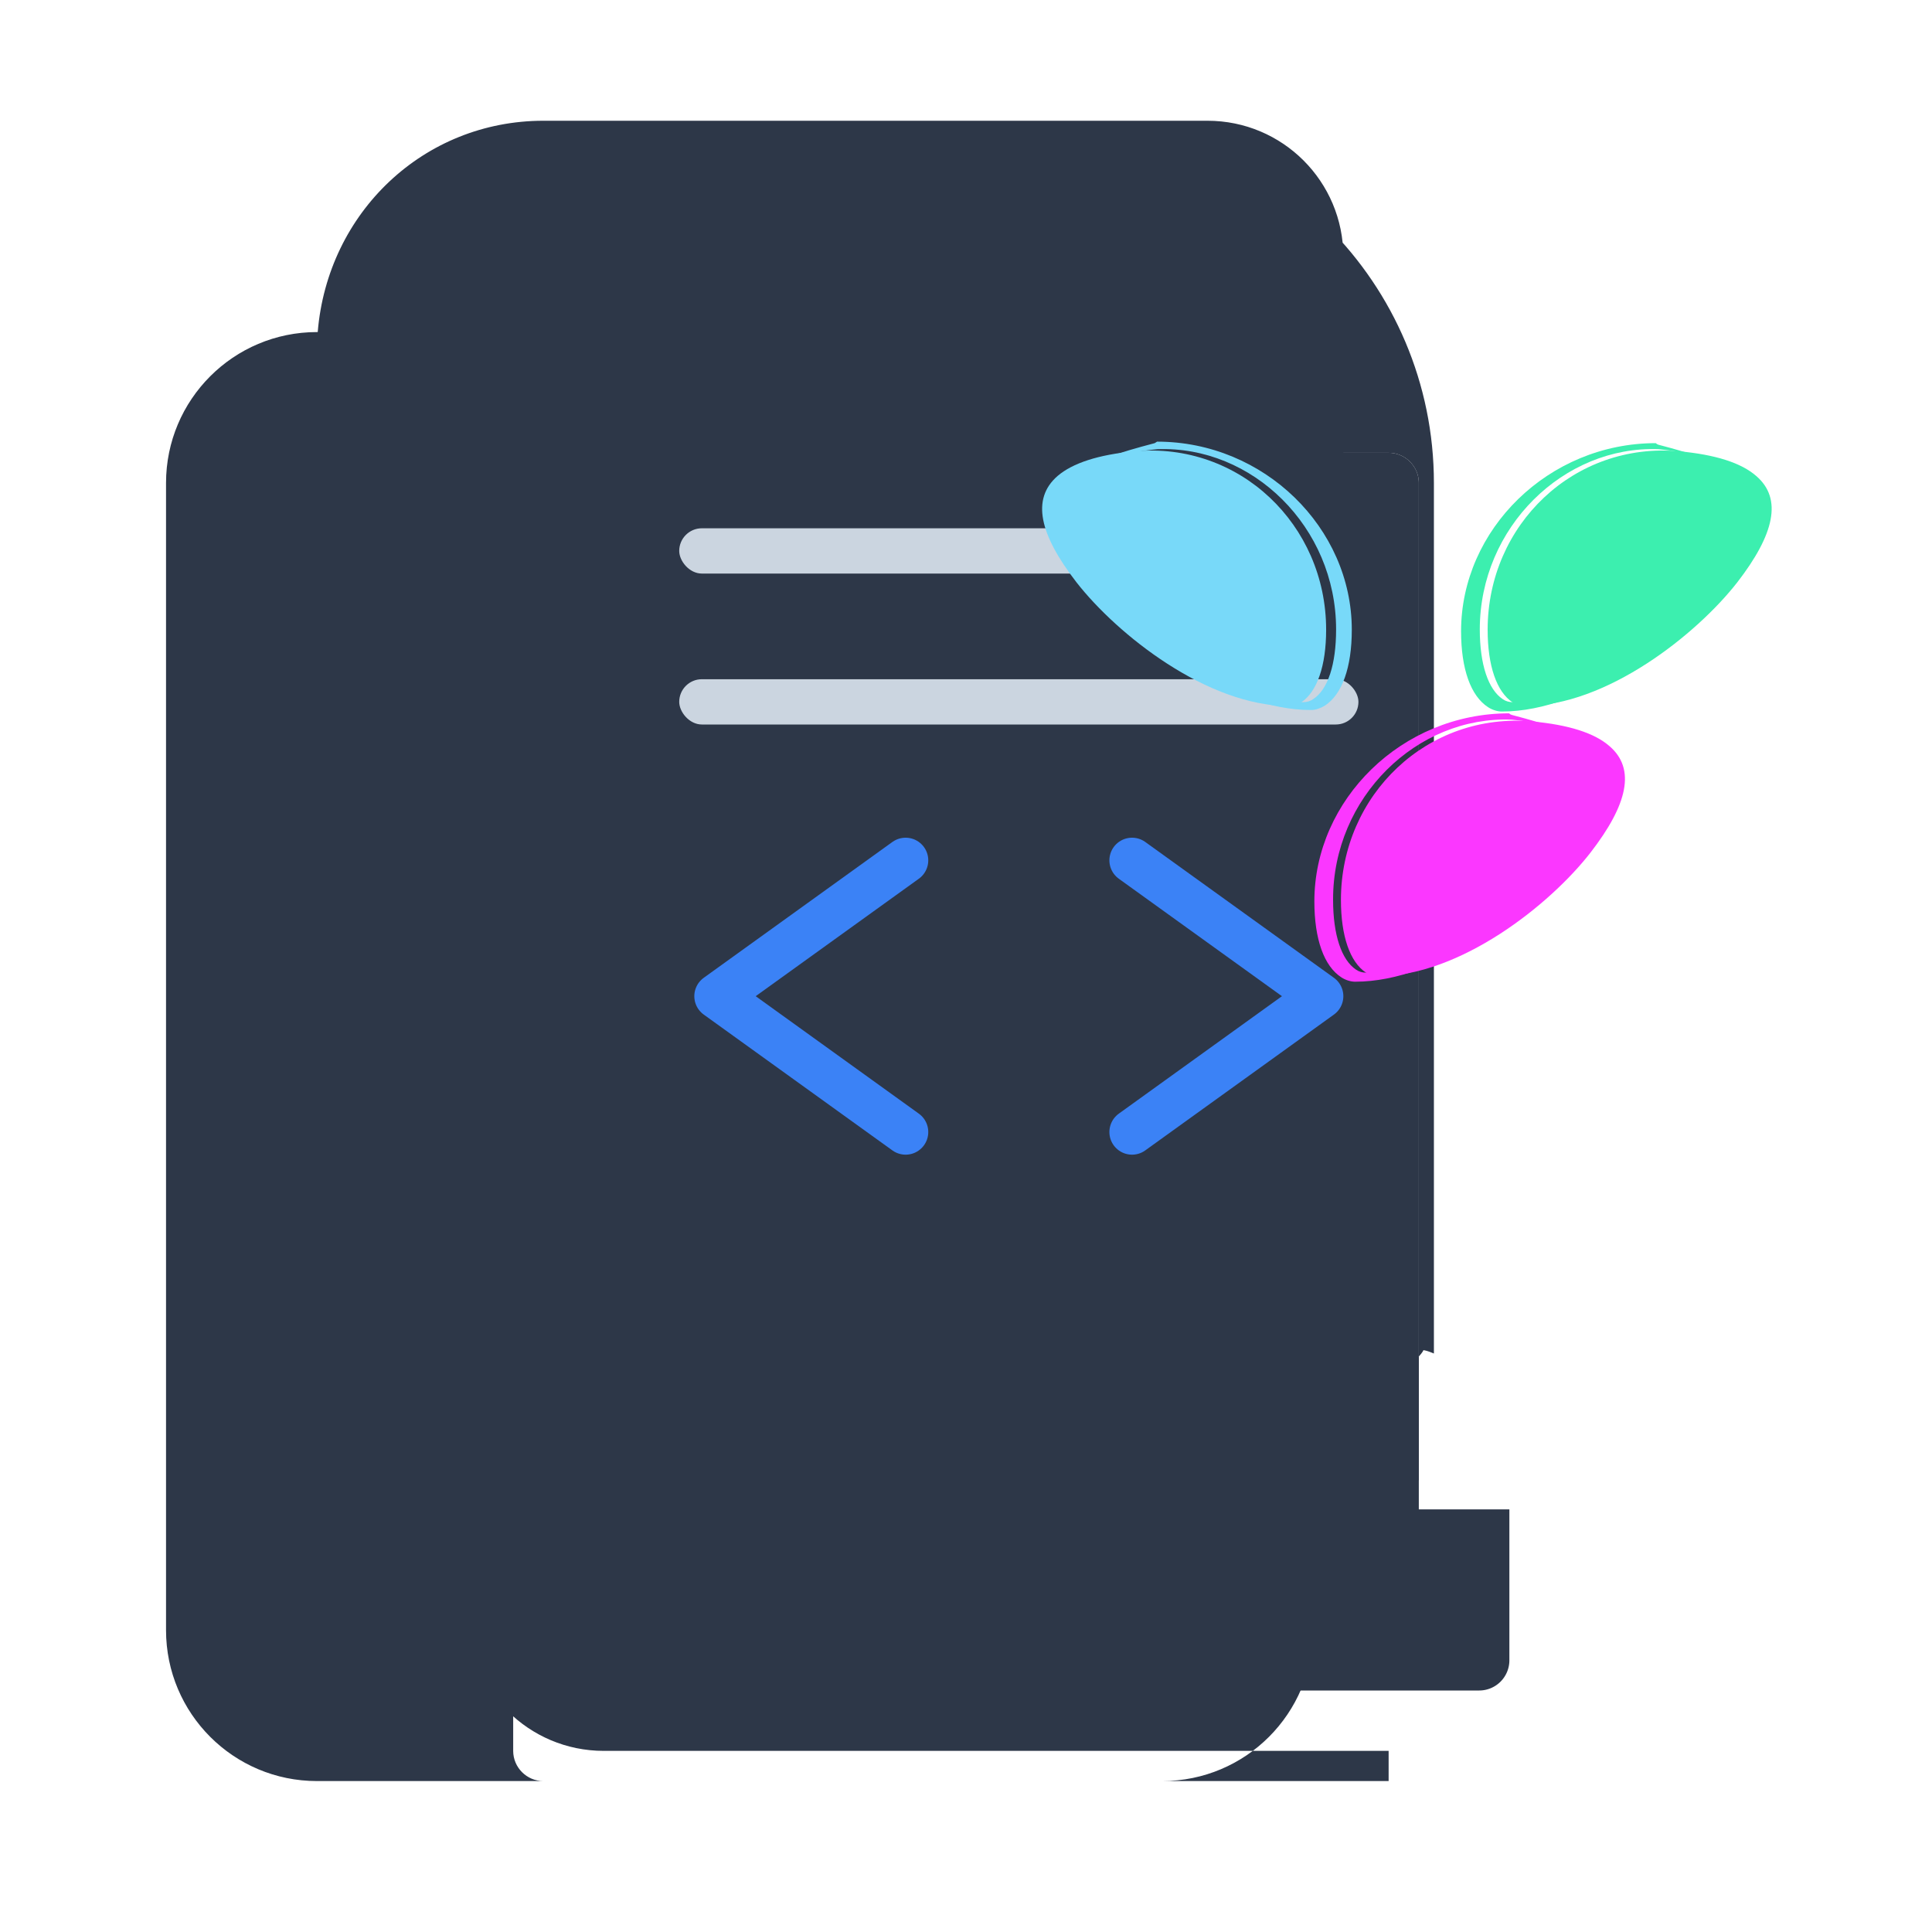 <?xml version="1.0" encoding="UTF-8" standalone="no"?>
<svg width="512" height="512" viewBox="0 0 512 512" version="1.1" xmlns="http://www.w3.org/2000/svg">
  <g>
    <!-- Document with Code -->
    <path d="M368 32H144C112.3 32 86.8 56.3 84.2 88H84c-22.1 0-40 17.9-40 40v304c0 22.1 17.9 40 40 40h224c22.1 0 40-17.9 40-40V388.2c9.8-9.9 13.9-14.1 20.2-20.9c2.7-2.1 10.3-10.1 8.8-9.5c1 0 3 0.9 3 0.9V128c0-53-43-96-96-96zm0 440H144c-4.4 0-8-3.6-8-8V128c0-4.4 3.6-8 8-8h224c4.4 0 8 3.6 8 8v264.2l-20 20V68c0-19.9-16.1-36-36-36H160c-19.9 0-36 16.1-36 36v360c0 19.9 16.1 36 36 36h208z" fill="#2d3748"/>
    <!-- Document Fold -->
    <path d="M400 400v40a8 8 0 0 1-8 8H144c-4.4 0-8-3.6-8-8V128c0-4.4 3.6-8 8-8h224c4.4 0 8 3.6 8 8v272h24z" fill="#2d3748"/>
    <!-- Code Lines -->
    <rect x="180" y="140" width="150" height="12" rx="6" fill="#cbd5e0"/>
    <rect x="180" y="180" width="180" height="12" rx="6" fill="#cbd5e0"/>
    <!-- Code Brackets -->
    <path d="M240 228 l-50 36 l50 36" stroke="#3B82F6" stroke-width="12" stroke-linecap="round" stroke-linejoin="round" fill="none"/>
    <path d="M300 228 l50 36 l-50 36" stroke="#3B82F6" stroke-width="12" stroke-linecap="round" stroke-linejoin="round" fill="none"/>
  </g>
  <!-- Colorful Swirl -->
  <g transform="translate(290, 70) scale(0.8)">
    <path d="M142.5 146.4c-1.4 0-2.7-.4-3.9-1.2-5.3-3.5-8.3-12.1-8.3-24.1 0-34.8 28.7-62.3 63.5-59.1 11.9 1.1 20.5 3.8 25.5 8.2 8.7 7.5 6 19.3-6.3 35.2-13.5 17.3-43.3 41-70.5 41z" fill="#3CEFAF"/>
    <path d="M186.9 61.3c12.5 1.2 21.7 4.2 26.9 8.8 8.6 7.4 6 18.7-6 34.3-13.2 17-42.6 40.7-69.2 40.7-1.2 0-2.3-.3-3.3-1-4.8-3.2-7.6-11.5-7.6-23.1 0-33.9 27.9-60.9 59.2-59.7m-.9-2c-35.5 0-64.5 28.6-64.5 62.3 0 12.5 3.2 21.5 9 25.2 1.4.9 3.1 1.4 4.5 1.4 27.9 0 58.1-24 71.9-41.3 12.8-16.1 15.4-28.6 6.2-36.6-5.3-4.5-14.1-7.3-26.3-10.5-.3-.1-.6-.3-.8-.5z" fill="#3CEFAF"/>
    <path d="M64.6 146.4c-27.2 0-57-23.7-70.5-41-12.3-15.9-15-27.6-6.3-35.2 5-4.3 13.6-7.1 25.5-8.2 34.8-3.2 63.5 24.3 63.5 59.1 0 12-3 20.6-8.3 24.1-1.2.8-2.5 1.2-3.9 1.2z" fill="#78D9F9"/>
    <path d="M20.9 61.3c31.4-1.2 59.2 25.7 59.2 59.7 0 11.6-2.7 19.9-7.6 23.1-1 .7-2.1 1-3.3 1-26.6 0-56-23.7-69.2-40.7-12-15.6-14.6-26.9-6-34.3 5.3-4.6 14.4-7.6 26.9-8.8m-.9-2c-12.2 3.2-21 6-26.3 10.5-9.2 8-6.5 20.5 6.2 36.6 13.8 17.4 44 41.3 71.9 41.3 1.4 0 3-.5 4.5-1.4 5.8-3.7 9-12.7 9-25.2 0-33.7-29-62.3-64.5-62.3-.2.1-.5.3-.8.5z" fill="#78D9F9"/>
    <path d="M93.9 235.9c-1.4 0-2.7-.4-3.9-1.2-5.3-3.5-8.3-12.1-8.3-24.1 0-34.8 28.7-62.3 63.5-59.1 11.9 1.1 20.5 3.8 25.5 8.2 8.7 7.5 6 19.3-6.3 35.2-13.5 17.4-43.3 41-70.5 41z" fill="#FB37FF"/>
    <path d="M138.3 150.9c12.5 1.2 21.7 4.2 26.9 8.8 8.6 7.4 6 18.7-6 34.3-13.2 17-42.6 40.7-69.2 40.7-1.2 0-2.3-.3-3.3-1-4.8-3.2-7.6-11.5-7.6-23.1-.1-34 27.8-61 59.2-59.7m-.9-2.1c-35.5 0-64.5 28.6-64.5 62.3 0 12.5 3.2 21.5 9 25.2 1.4.9 3.1 1.4 4.5 1.4 27.9 0 58.1-24 71.9-41.3 12.8-16.1 15.4-28.6 6.2-36.6-5.3-4.5-14.1-7.3-26.3-10.5-.3-.1-.6-.3-.8-.5z" fill="#FB37FF"/>
  </g>
</svg>
